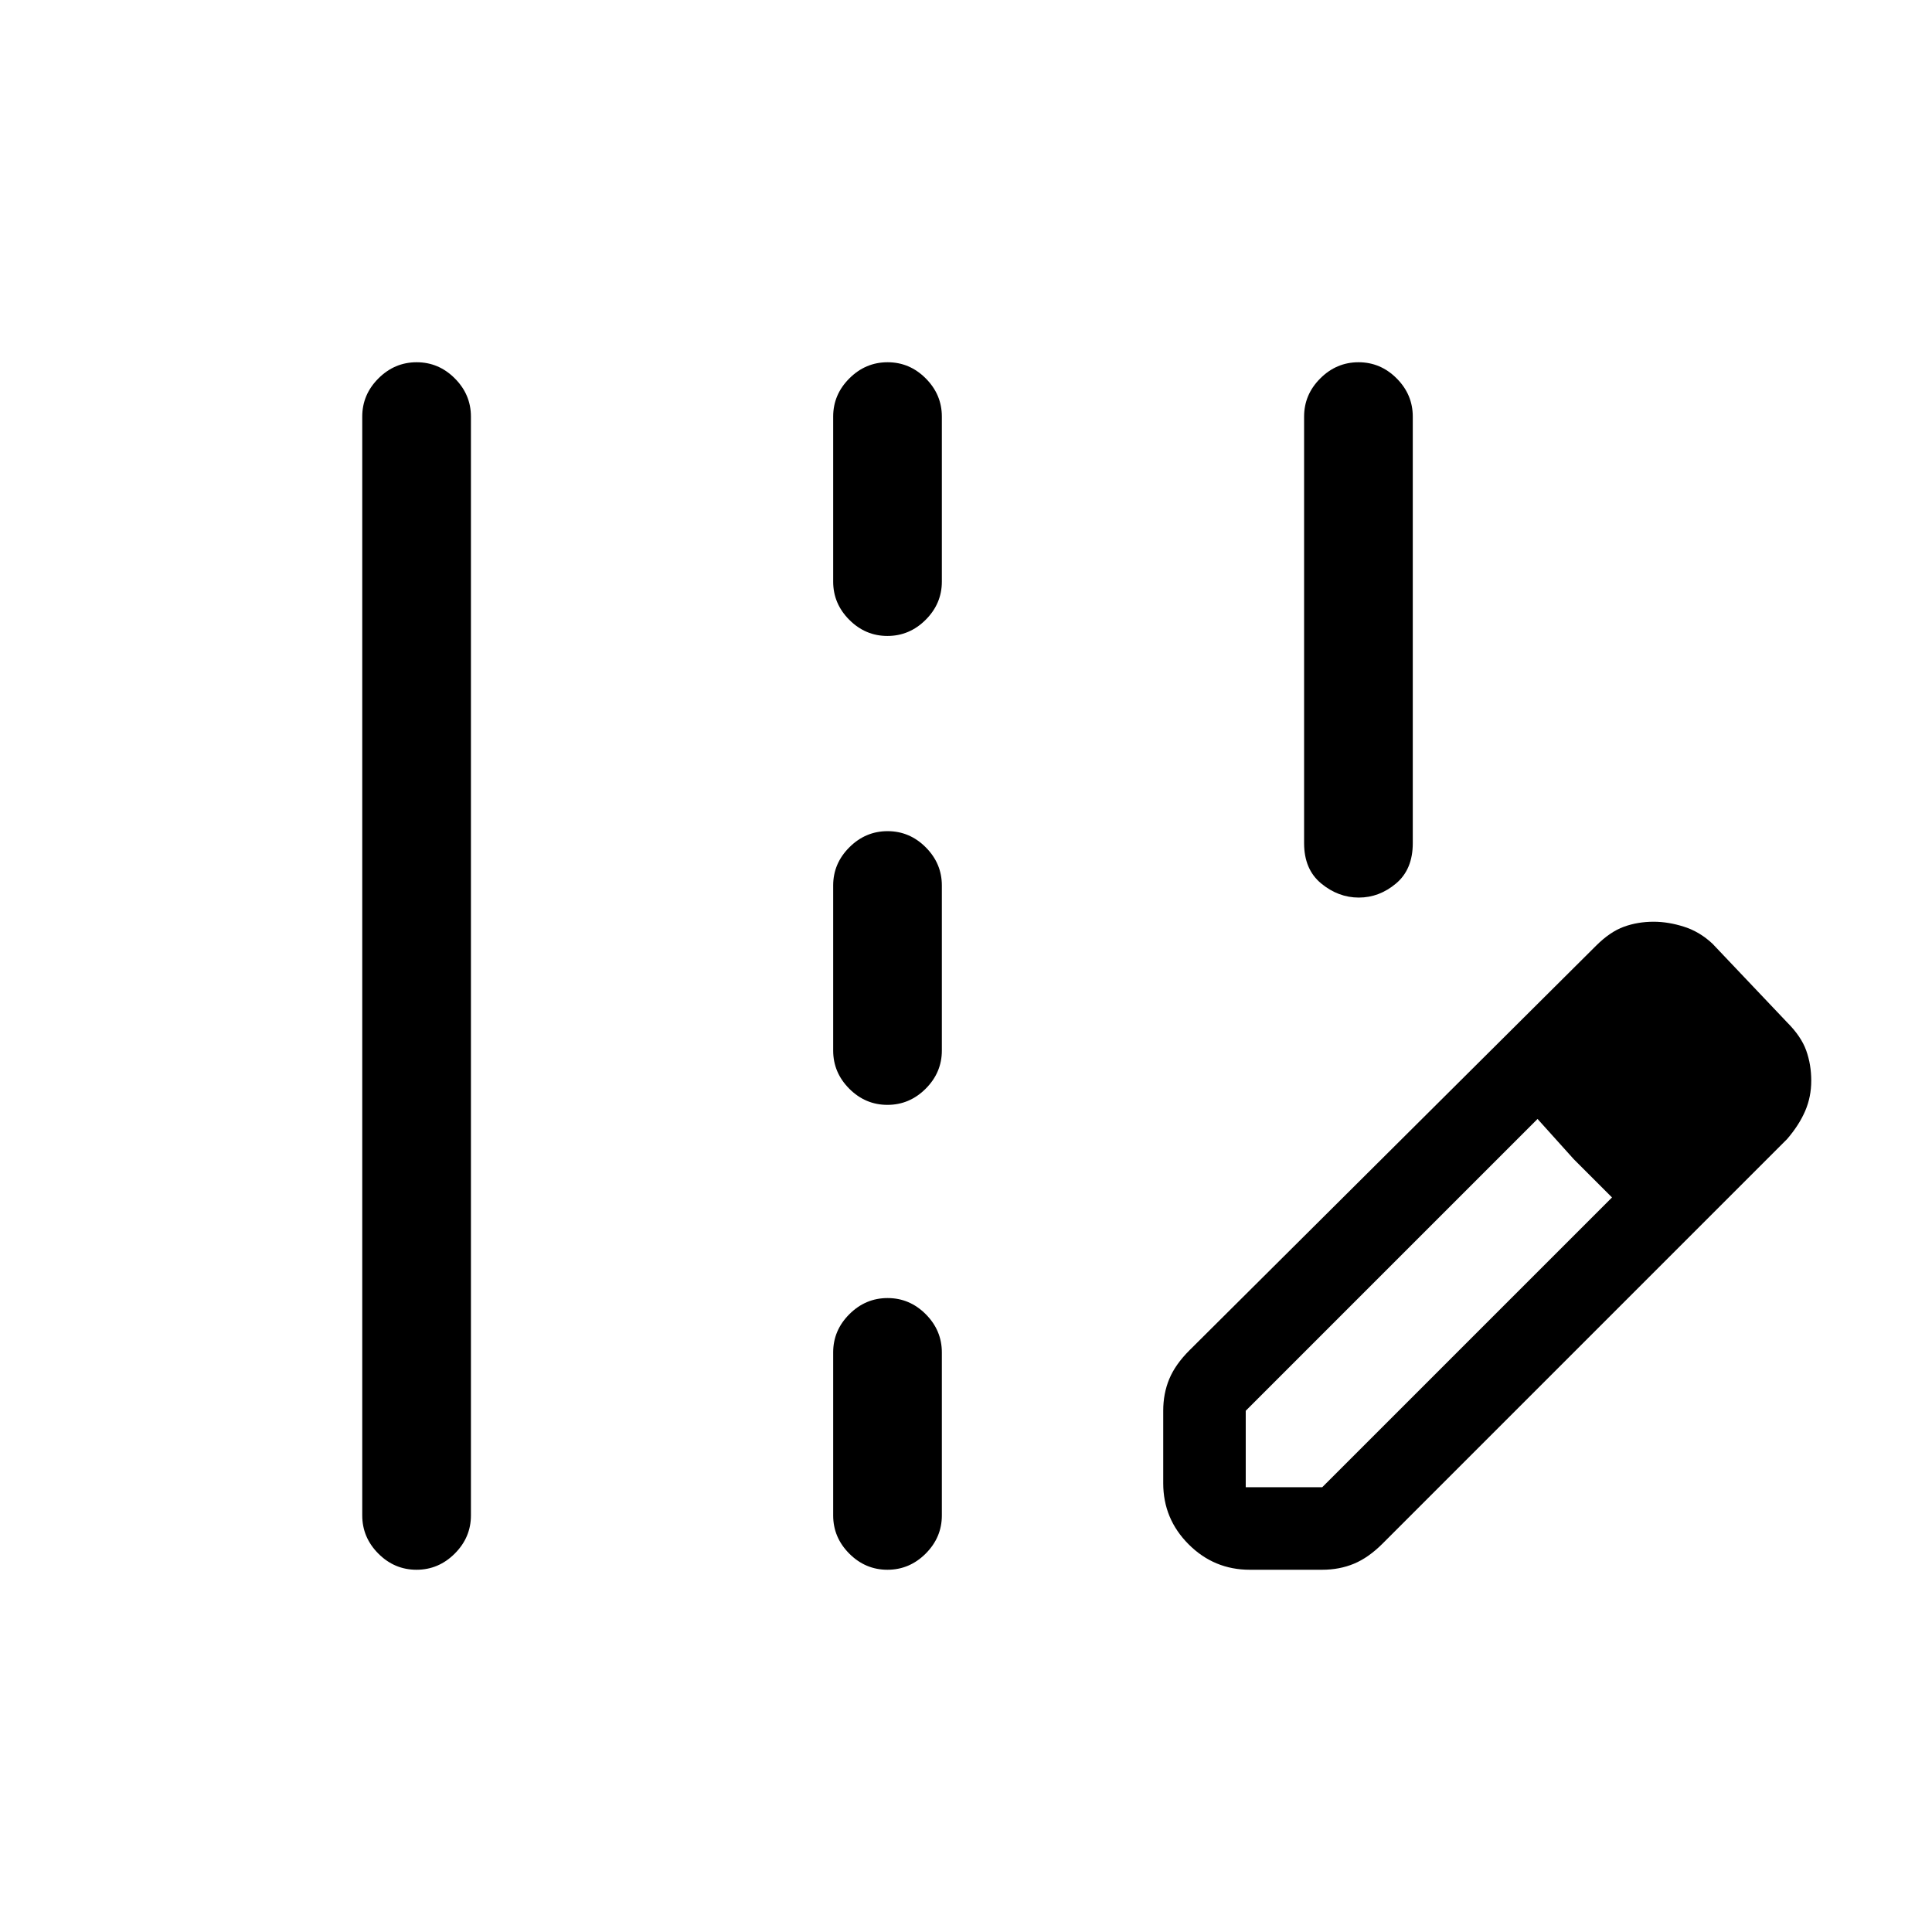 <svg xmlns="http://www.w3.org/2000/svg" height="24" viewBox="0 -960 960 960" width="24"><path d="M675.18-514q-10.18 0-18.68-7t-8.5-20v-212q0-10.95 8.04-18.97 8.03-8.03 19-8.03 10.96 0 18.96 8.03 8 8.02 8 18.97v212q0 13-8.32 20t-18.5 7ZM180-207v-546q0-10.95 8.04-18.97 8.03-8.03 19-8.03 10.96 0 18.96 8.03 8 8.02 8 18.97v546q0 10.95-8.04 18.98-8.03 8.02-19 8.02-10.96 0-18.96-8.02-8-8.03-8-18.98Zm234-464v-82q0-10.95 8.04-18.97 8.03-8.03 19-8.03 10.96 0 18.96 8.03 8 8.02 8 18.97v82q0 10.95-8.04 18.97-8.03 8.03-19 8.03-10.96 0-18.96-8.03-8-8.02-8-18.97Zm0 233v-82q0-10.95 8.04-18.97 8.03-8.03 19-8.03 10.96 0 18.96 8.03 8 8.02 8 18.97v82q0 10.95-8.04 18.98-8.03 8.02-19 8.02-10.96 0-18.96-8.02-8-8.03-8-18.98Zm0 231v-81q0-10.95 8.04-18.98 8.03-8.02 19-8.02 10.96 0 18.96 8.02 8 8.03 8 18.98v81q0 10.95-8.04 18.98-8.03 8.02-19 8.02-10.96 0-18.96-8.02-8-8.03-8-18.98Zm207 27q-17.75 0-30.37-12.63Q578-205.25 578-223v-36q0-8.57 3-15.78 3-7.22 10-14.22l202-201q7-7 13.89-9.5 6.89-2.5 14.78-2.5 7.33 0 15.15 2.5 7.83 2.5 14.18 8.5l37 39q7 7 9.5 14t2.5 15q0 8-3 15t-9 14L687-193q-7 7-14.22 10-7.21 3-15.78 3h-36Zm238-243-37-38 37 38ZM619-221h38l144-144-19-19-18-20-145 145v38Zm163-163-18-20 37 39-19-19Z"/></svg>
